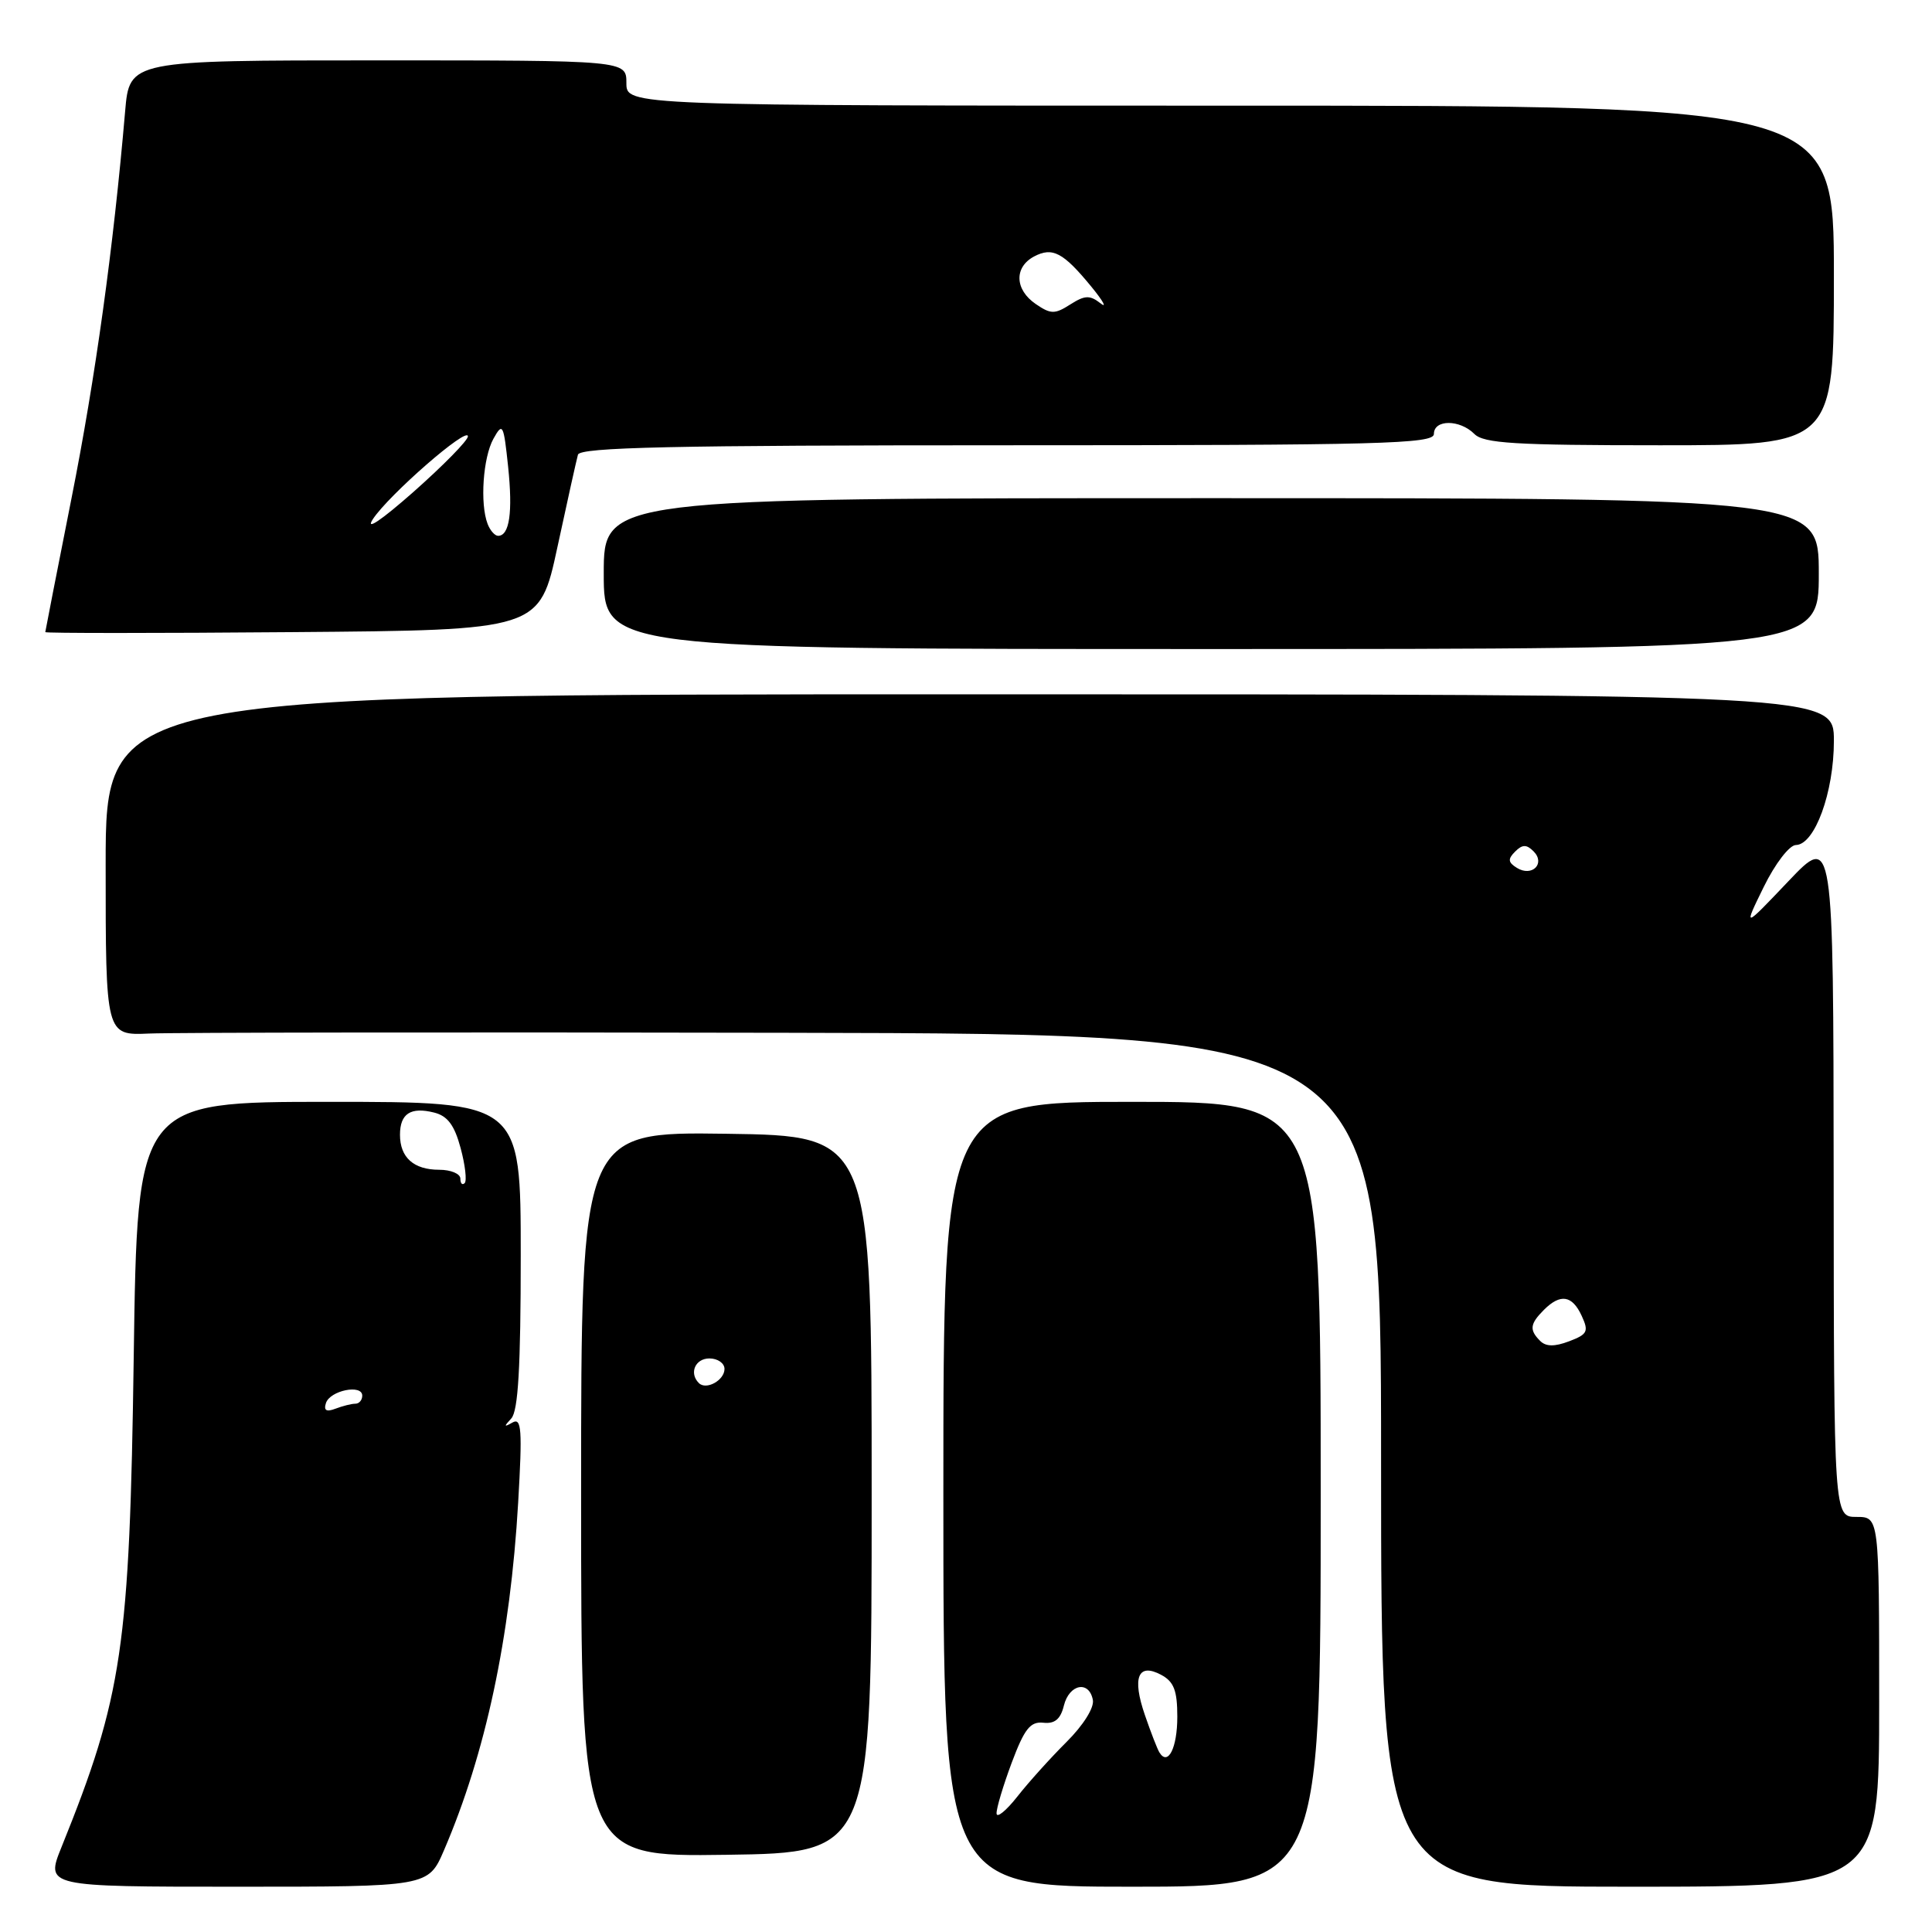 <?xml version="1.0" encoding="UTF-8" standalone="no"?>
<!DOCTYPE svg PUBLIC "-//W3C//DTD SVG 1.1//EN" "http://www.w3.org/Graphics/SVG/1.1/DTD/svg11.dtd" >
<svg xmlns="http://www.w3.org/2000/svg" xmlns:xlink="http://www.w3.org/1999/xlink" version="1.1" viewBox="0 0 256 256">
 <g >
 <path fill="currentColor"
d=" M 58.83 245.17 C 64.34 232.36 67.62 217.00 68.66 199.09 C 69.22 189.42 69.11 187.81 67.91 188.49 C 66.77 189.14 66.74 189.04 67.75 187.95 C 68.66 186.96 69.00 181.16 69.00 166.30 C 69.00 146.00 69.00 146.00 43.60 146.00 C 18.20 146.00 18.20 146.00 17.72 179.75 C 17.18 218.32 16.23 224.74 8.15 244.75 C 6.03 250.00 6.03 250.00 31.39 250.00 C 56.75 250.00 56.75 250.00 58.83 245.17 Z  M 175.00 198.00 C 175.00 146.00 175.00 146.00 150.00 146.00 C 125.00 146.00 125.00 146.00 125.00 198.00 C 125.00 250.00 125.00 250.00 150.00 250.00 C 175.00 250.00 175.00 250.00 175.00 198.00 Z  M 249.00 225.50 C 249.00 201.00 249.00 201.00 246.00 201.00 C 243.00 201.00 243.00 201.00 242.97 155.75 C 242.93 110.50 242.93 110.50 236.96 116.78 C 230.99 123.06 230.99 123.06 233.70 117.53 C 235.22 114.43 237.10 111.99 237.96 111.97 C 240.47 111.93 243.00 104.99 243.00 98.17 C 243.00 92.00 243.00 92.00 128.50 92.00 C 14.00 92.00 14.00 92.00 14.00 114.60 C 14.00 137.20 14.00 137.20 19.75 136.95 C 22.91 136.81 60.94 136.76 104.25 136.85 C 183.00 137.00 183.00 137.00 183.00 193.50 C 183.00 250.00 183.00 250.00 216.00 250.00 C 249.00 250.00 249.00 250.00 249.00 225.50 Z  M 115.50 198.00 C 115.50 150.50 115.50 150.50 96.25 150.23 C 77.00 149.96 77.00 149.96 77.00 198.00 C 77.00 246.04 77.00 246.04 96.25 245.77 C 115.50 245.50 115.50 245.50 115.50 198.00 Z  M 241.00 76.01 C 241.00 66.01 241.00 66.01 160.50 66.01 C 80.00 66.01 80.00 66.01 80.00 76.00 C 80.00 86.00 80.00 86.00 160.50 86.00 C 241.00 86.00 241.00 86.00 241.00 76.01 Z  M 73.86 72.50 C 75.16 66.45 76.39 60.94 76.58 60.25 C 76.86 59.27 89.10 59.00 133.47 59.00 C 183.05 59.00 190.00 58.82 190.00 57.50 C 190.00 55.56 193.42 55.56 195.36 57.50 C 196.60 58.75 200.75 59.00 219.93 59.00 C 243.00 59.00 243.00 59.00 243.00 36.50 C 243.00 14.00 243.00 14.00 163.00 14.00 C 83.00 14.00 83.00 14.00 83.00 11.00 C 83.00 8.00 83.00 8.00 50.08 8.00 C 17.16 8.00 17.16 8.00 16.58 14.75 C 15.03 32.84 12.64 50.09 9.48 66.00 C 7.57 75.62 6.01 83.62 6.00 83.76 C 6.00 83.91 20.74 83.91 38.75 83.76 C 71.49 83.50 71.49 83.50 73.86 72.50 Z  M 43.19 185.91 C 43.74 184.24 48.00 183.38 48.00 184.93 C 48.00 185.52 47.59 186.00 47.08 186.00 C 46.58 186.00 45.39 186.30 44.45 186.66 C 43.24 187.12 42.87 186.90 43.19 185.91 Z  M 61.00 156.17 C 61.00 155.53 59.74 155.00 58.20 155.00 C 54.82 155.00 53.00 153.38 53.00 150.36 C 53.00 147.56 54.42 146.64 57.52 147.42 C 59.30 147.86 60.22 149.09 61.03 152.11 C 61.64 154.36 61.88 156.46 61.57 156.77 C 61.25 157.08 61.00 156.81 61.00 156.17 Z  M 132.05 240.29 C 132.02 239.62 132.93 236.59 134.06 233.56 C 135.74 229.08 136.52 228.09 138.24 228.27 C 139.76 228.44 140.53 227.80 140.97 226.00 C 141.68 223.14 144.31 222.63 144.81 225.25 C 145.01 226.27 143.54 228.61 141.32 230.82 C 139.22 232.91 136.28 236.17 134.80 238.06 C 133.31 239.95 132.07 240.95 132.05 240.29 Z  M 153.63 232.21 C 153.35 231.76 152.49 229.54 151.71 227.27 C 149.98 222.27 150.79 220.28 153.87 221.93 C 155.55 222.83 156.00 224.01 156.00 227.48 C 156.00 231.60 154.77 234.06 153.63 232.21 Z  M 204.08 177.68 C 202.62 176.22 202.72 175.43 204.57 173.57 C 206.76 171.38 208.32 171.62 209.58 174.35 C 210.54 176.43 210.36 176.80 207.91 177.73 C 205.98 178.46 204.84 178.44 204.08 177.68 Z  M 201.00 115.00 C 199.82 114.27 199.77 113.83 200.76 112.84 C 201.72 111.88 202.27 111.87 203.20 112.80 C 204.82 114.42 203.01 116.24 201.00 115.00 Z  M 92.60 183.26 C 91.28 181.95 92.12 180.00 94.00 180.00 C 95.10 180.00 96.00 180.63 96.00 181.39 C 96.00 182.90 93.57 184.24 92.60 183.26 Z  M 49.40 68.80 C 51.51 65.58 62.00 56.43 62.00 57.82 C 62.00 58.36 58.77 61.65 54.82 65.15 C 50.55 68.92 48.36 70.41 49.40 68.80 Z  M 64.61 69.42 C 63.58 66.74 64.00 60.63 65.38 58.14 C 66.61 55.93 66.73 56.17 67.33 61.85 C 67.96 67.89 67.51 71.00 66.00 71.00 C 65.57 71.00 64.94 70.29 64.61 69.42 Z  M 137.25 40.29 C 134.46 38.39 134.35 35.42 137.01 33.99 C 139.46 32.69 140.88 33.44 144.62 38.00 C 146.19 39.92 146.73 40.91 145.81 40.18 C 144.41 39.09 143.75 39.11 141.82 40.34 C 139.77 41.65 139.24 41.65 137.25 40.29 Z "/>
</g>
</svg>